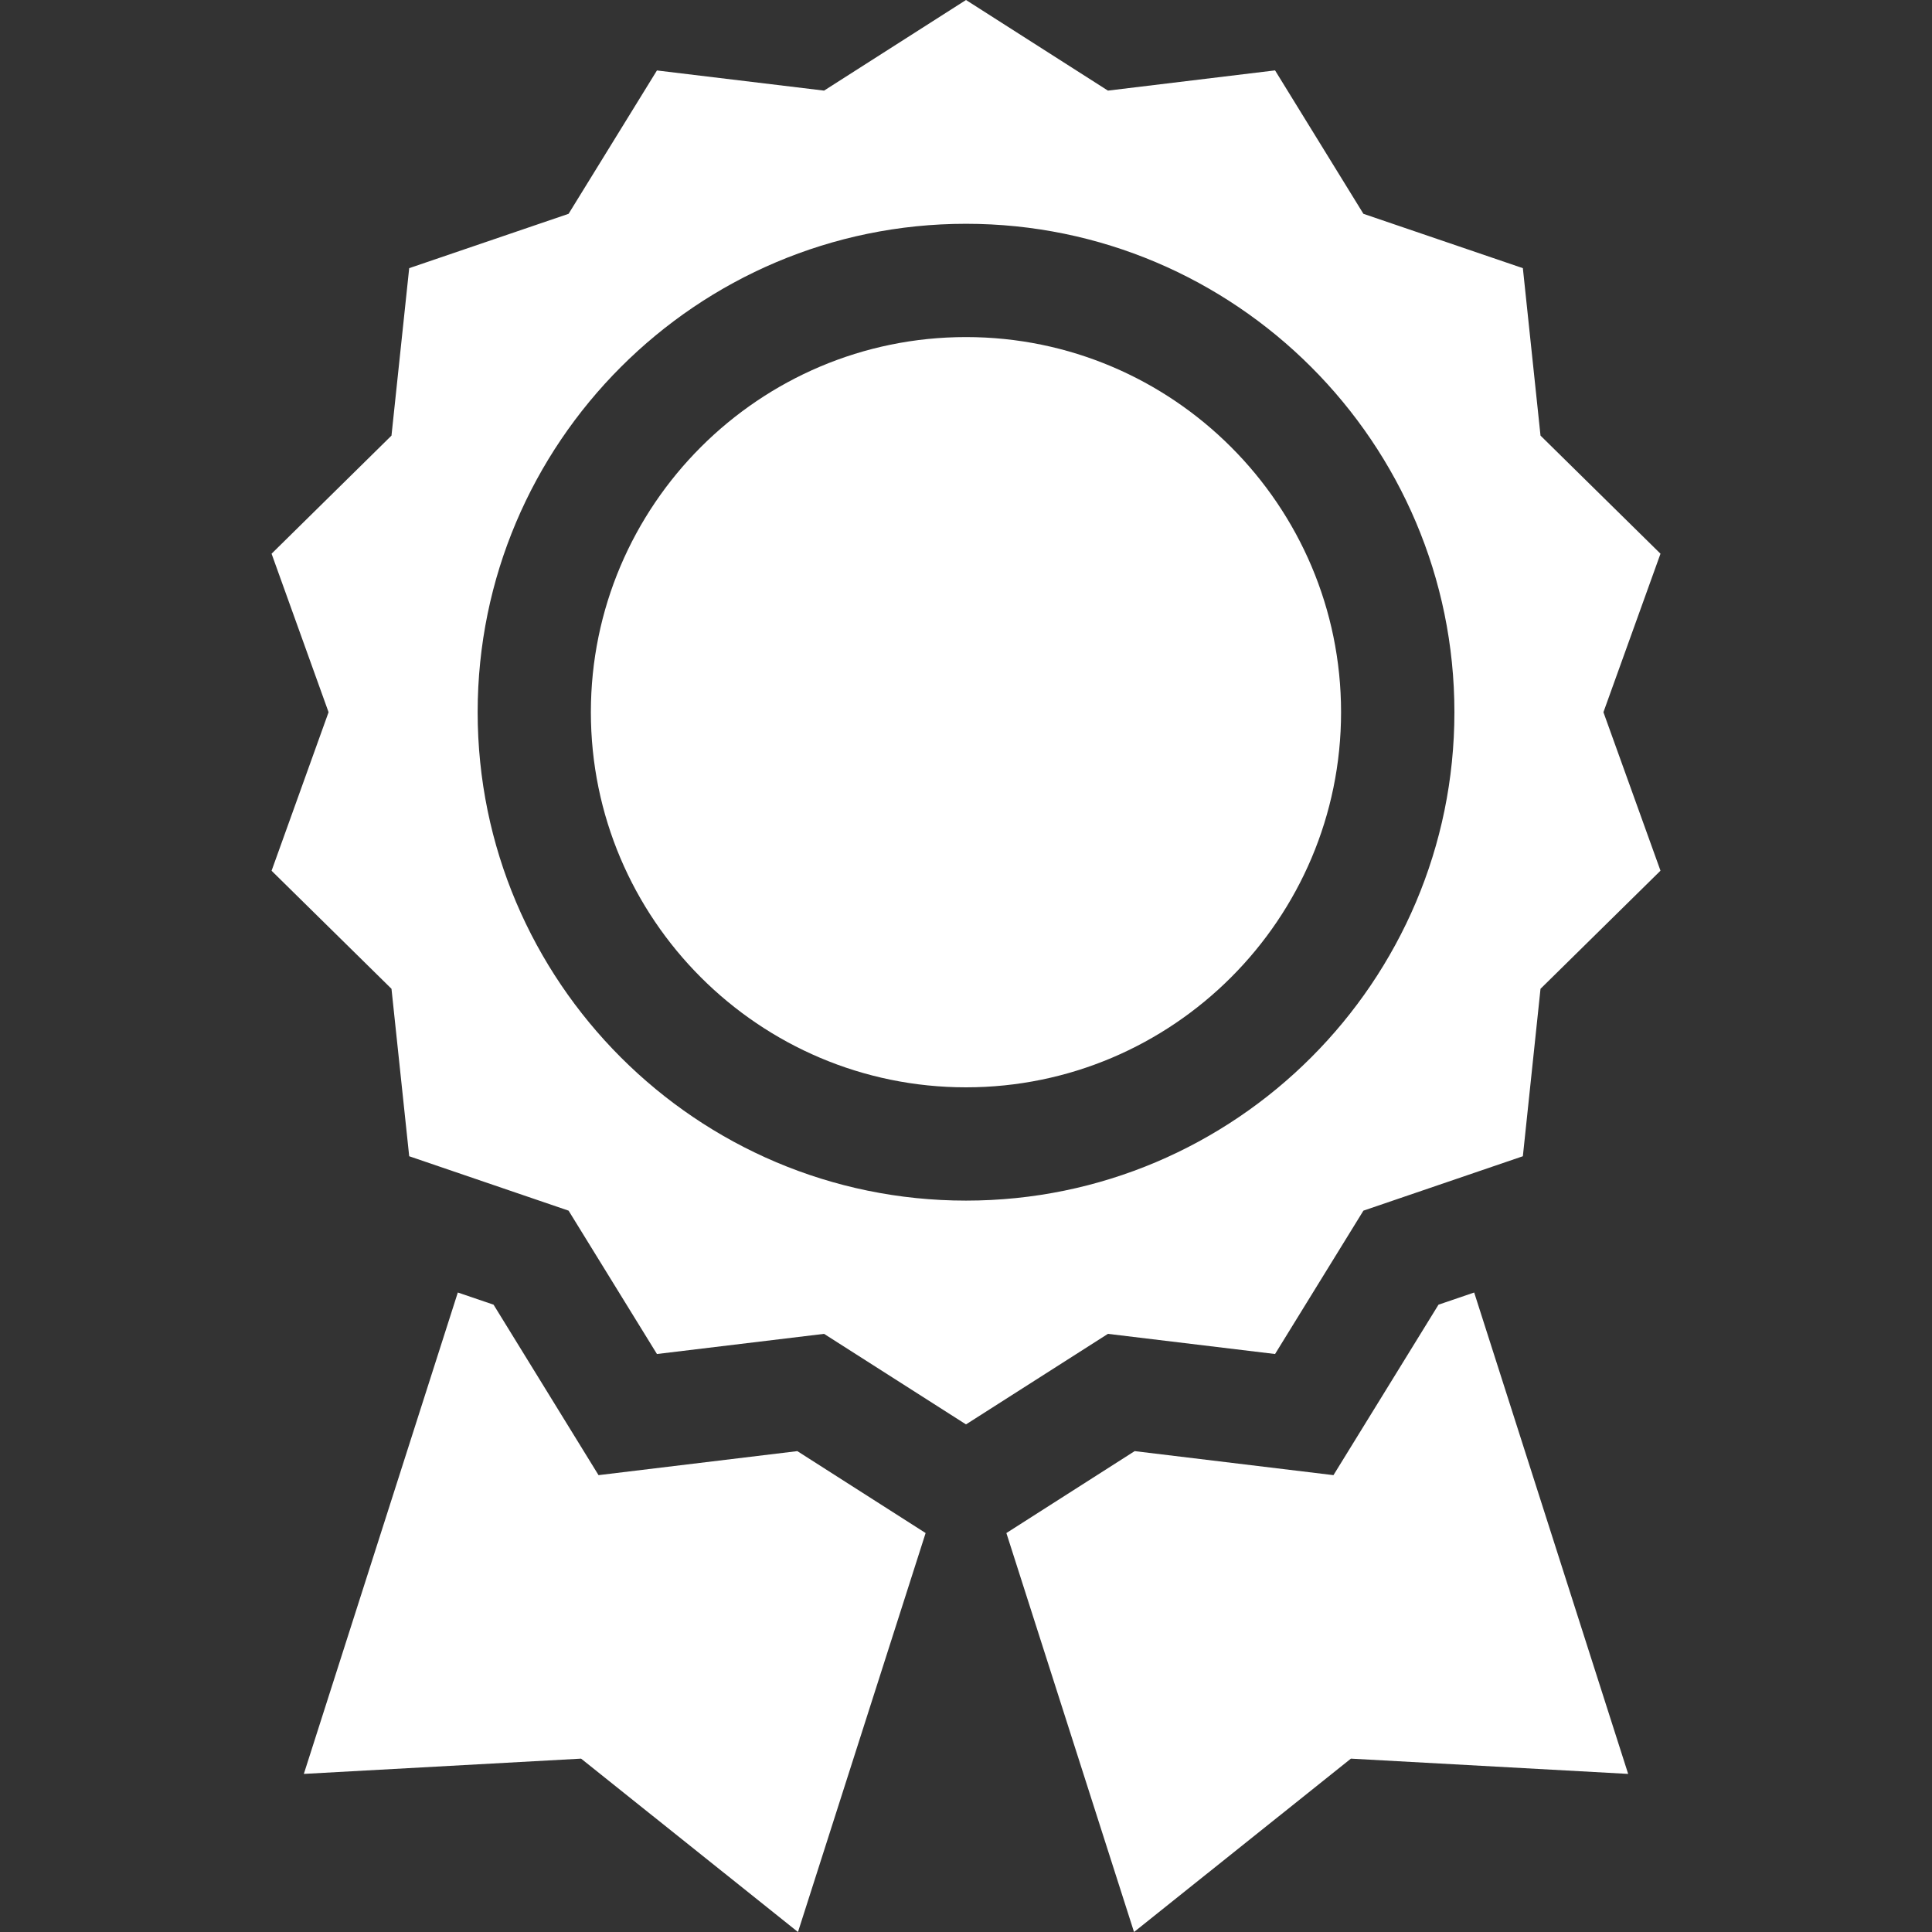 <svg width="30" height="30" viewBox="0 0 30 30" fill="none" xmlns="http://www.w3.org/2000/svg">
<rect x="0" y="0" width="30" height="30" fill="#333333" stroke="none"/>
<g clip-path="url(#clip0_351_1596)">
<path d="M19.799 21.025L21.171 18.799L23.647 17.954L23.921 15.354L25.784 13.52L24.898 11.059L25.784 8.598L23.921 6.764L23.647 4.164L21.171 3.32L19.799 1.093L17.204 1.407L15 0L12.796 1.407L10.201 1.094L8.829 3.32L6.354 4.164L6.079 6.764L4.217 8.598L5.102 11.059L4.217 13.521L6.079 15.354L6.354 17.954L8.829 18.799L10.201 21.025L12.796 20.712L15 22.118L17.204 20.712L19.799 21.025ZM7.417 11.059C7.417 6.878 10.819 3.475 15 3.475C19.182 3.475 22.584 6.878 22.584 11.059C22.584 15.241 19.182 18.643 15 18.643C10.819 18.643 7.417 15.241 7.417 11.059Z" fill="white"/>
<path d="M15 5.234C11.788 5.234 9.175 7.847 9.175 11.059C9.175 14.271 11.788 16.884 15 16.884C18.211 16.884 20.824 14.271 20.824 11.059C20.824 7.847 18.211 5.234 15 5.234Z" fill="white"/>
<path d="M12.381 22.533L9.294 22.906L7.664 20.259L7.109 20.07L4.718 27.545L9.023 27.308L12.391 30L14.373 23.805L12.381 22.533Z" fill="white"/>
<path d="M22.337 20.259L20.706 22.906L17.619 22.533L15.627 23.805L17.609 30L20.977 27.308L25.282 27.545L22.891 20.07L22.337 20.259Z" fill="white"/>
</g>
<defs>
<clipPath id="clip0_351_1596">
<rect width="30" height="30" fill="white"/>
</clipPath>
</defs>
</svg>
